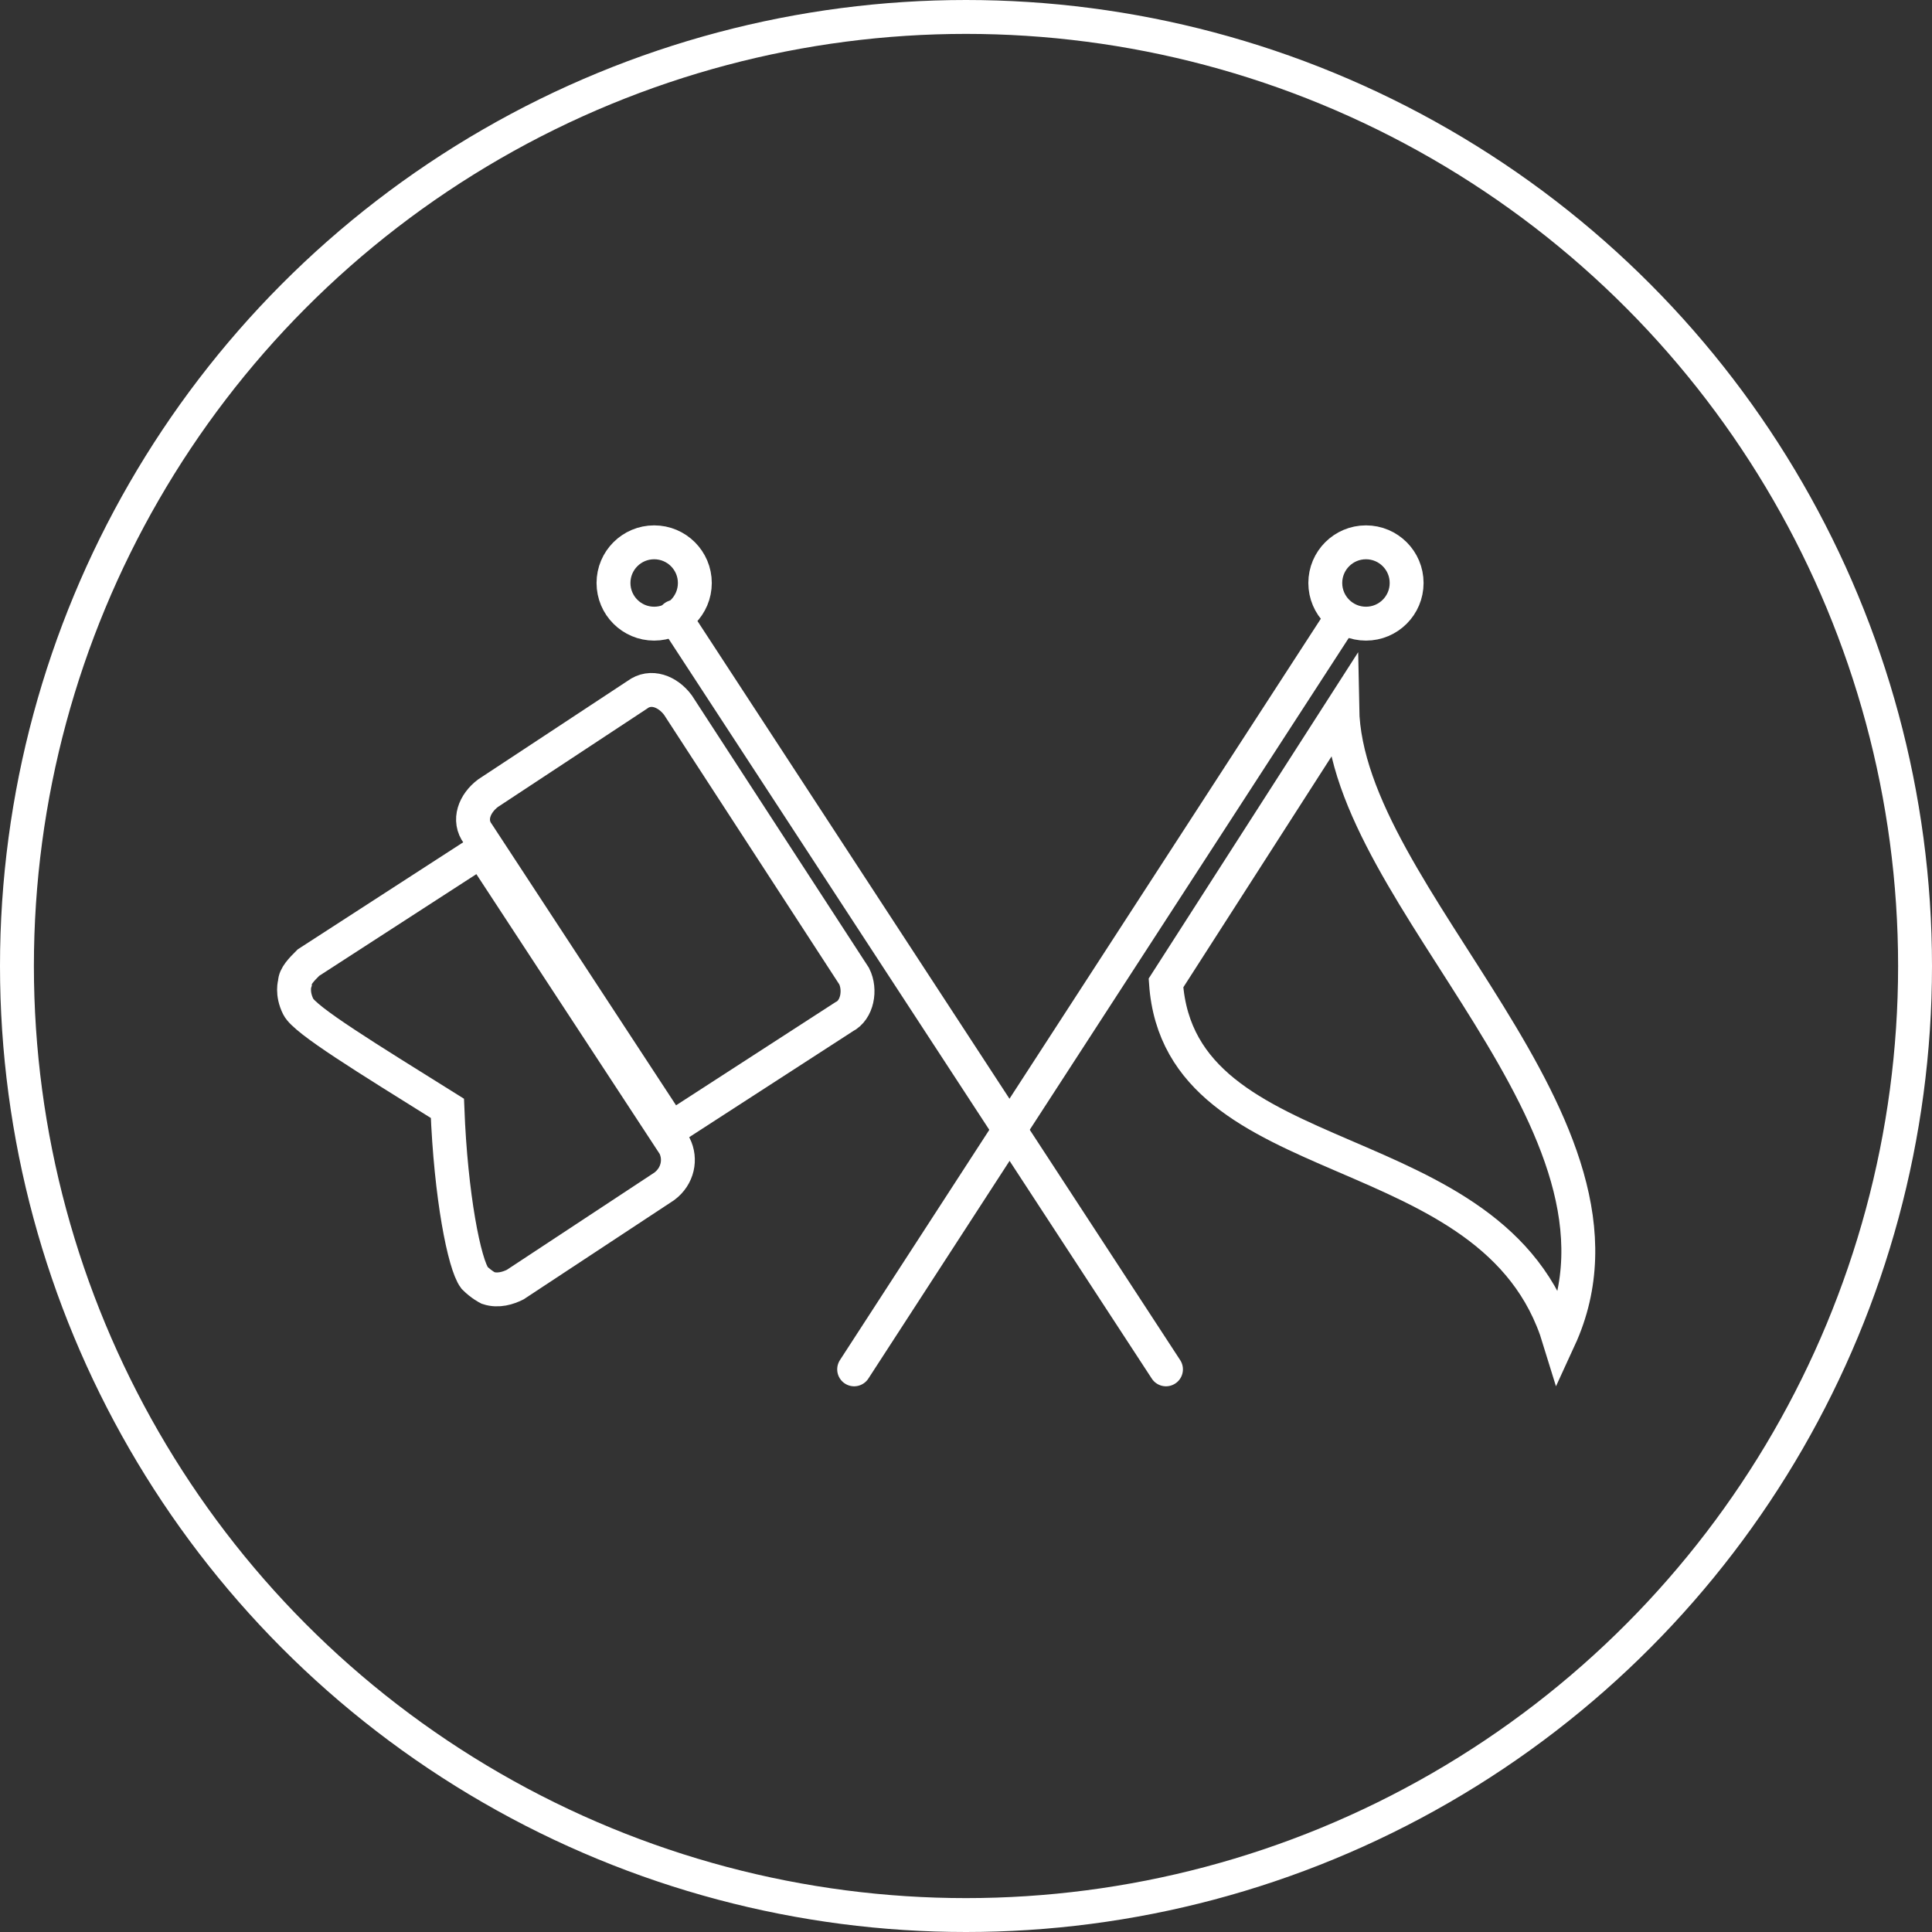 <?xml version="1.0" encoding="utf-8"?>
<!-- Generator: Adobe Illustrator 22.1.0, SVG Export Plug-In . SVG Version: 6.00 Build 0)  -->
<svg version="1.0" id="Layer_1" xmlns="http://www.w3.org/2000/svg" xmlns:xlink="http://www.w3.org/1999/xlink" x="0px" y="0px"
	 viewBox="0 0 57 57" enable-background="new 0 0 57 57" xml:space="preserve">
<rect x="0" y="0" width="57" height="57" fill="#333333" stroke="none"/>
<circle fill="none" stroke="#ffffff" stroke-miterlimit="10" cx="28.5" cy="28.5" r="28"/>
<g id="icon_2_">
	<path fill="none" stroke="#ffffff" stroke-miterlimit="10" d="M39.6,20.9c0.1,5.6,9.3,12.3,6.4,18.6c-1.9-6.2-11.2-4.7-11.6-10.5
		L39.6,20.9L39.6,20.9z"/>
	<g>
		<line fill="none" stroke="#ffffff" stroke-linecap="round" stroke-miterlimit="10" x1="39.6" y1="18.2" x2="25.2" y2="40.4"/>
		<circle fill="none" stroke="#ffffff" stroke-miterlimit="10" cx="40.3" cy="17.2" r="1.2"/>
	</g>
	<g>
		<line fill="none" stroke="#ffffff" stroke-linecap="round" stroke-miterlimit="10" x1="19.9" y1="18.2" x2="34.4" y2="40.4"/>
		<circle fill="none" stroke="#ffffff" stroke-miterlimit="10" cx="19.3" cy="17.2" r="1.2"/>
	</g>
	<path fill="none" stroke="#ffffff" stroke-miterlimit="10" d="M24.9,30l-5.1,3.3l-5.7-8.7c-0.3-0.4-0.1-0.9,0.3-1.2l4.4-2.9
		c0.4-0.3,0.9-0.1,1.2,0.3l5.2,8C25.4,29.2,25.3,29.8,24.9,30z"/>
	<path fill="none" stroke="#ffffff" stroke-miterlimit="10" d="M19.6,35l-4.4,2.9C15,38,14.7,38.1,14.4,38c0,0-0.2-0.1-0.4-0.3
		c-0.3-0.4-0.7-2.4-0.8-5c-2.4-1.5-4.2-2.6-4.4-3S8.7,29,8.7,29l0,0c0-0.2,0.2-0.4,0.4-0.6l5.1-3.3l5.7,8.7
		C20.1,34.2,20,34.7,19.6,35z"/>
</g>
</svg>
